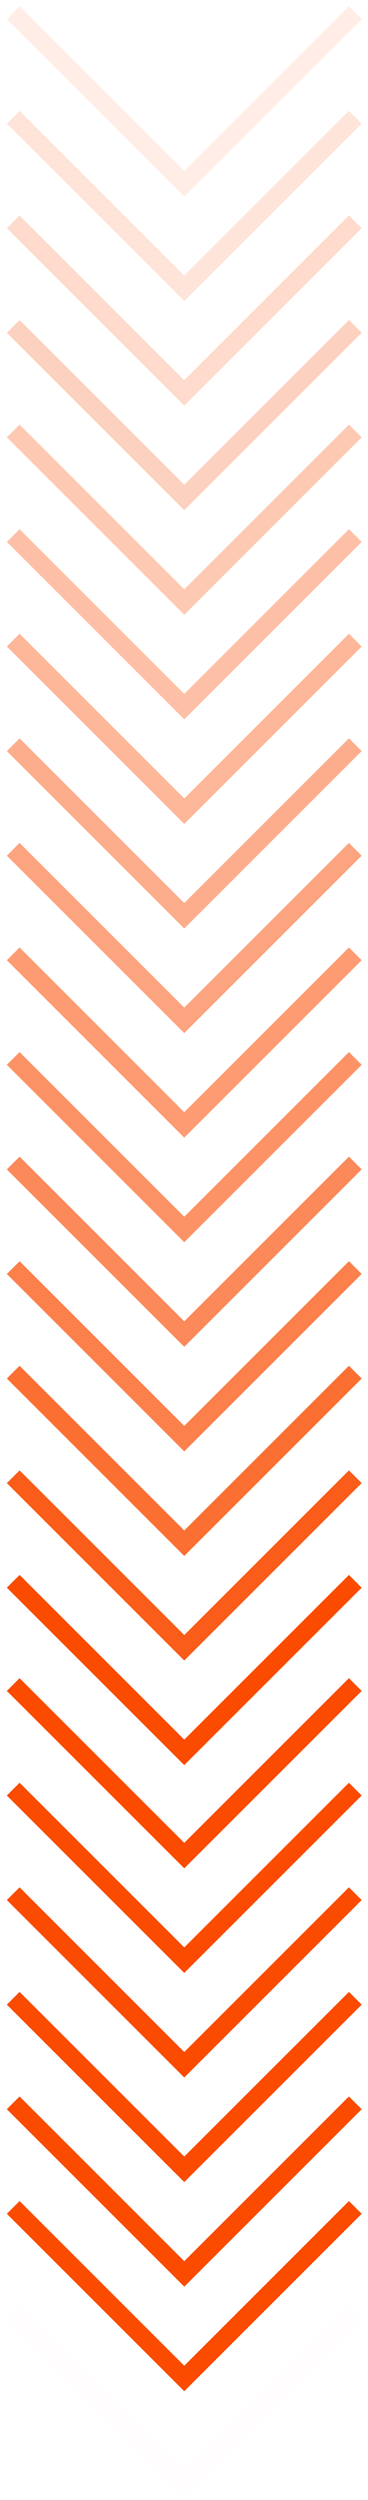 <svg width="29" height="197" viewBox="0 0 29 197" fill="none" xmlns="http://www.w3.org/2000/svg">
<path d="M1.041 124.609L14.52 138.088L28 124.609" stroke="#FA4B00" stroke-width="1.422"/>
<path opacity="0.9" d="M1.041 116.368L14.52 129.848L28 116.368" stroke="#FA4B00" stroke-width="1.422"/>
<path opacity="0.8" d="M1.041 108.128L14.52 121.607L28 108.128" stroke="#FA4B00" stroke-width="1.422"/>
<path opacity="0.7" d="M1.041 99.887L14.52 113.367L28 99.887" stroke="#FA4B00" stroke-width="1.422"/>
<path opacity="0.65" d="M1.041 91.647L14.52 105.126L28 91.647" stroke="#FA4B00" stroke-width="1.422"/>
<path opacity="0.6" d="M1.041 83.406L14.52 96.885L28 83.406" stroke="#FA4B00" stroke-width="1.422"/>
<path opacity="0.55" d="M1.041 75.165L14.52 88.645L28 75.165" stroke="#FA4B00" stroke-width="1.422"/>
<path opacity="0.5" d="M1.041 66.925L14.52 80.404L28 66.925" stroke="#FA4B00" stroke-width="1.422"/>
<path opacity="0.45" d="M1.041 58.684L14.52 72.164L28 58.684" stroke="#FA4B00" stroke-width="1.422"/>
<path opacity="0.4" d="M1.041 50.444L14.52 63.923L28 50.444" stroke="#FA4B00" stroke-width="1.422"/>
<path opacity="0.35" d="M1.041 42.203L14.52 55.683L28 42.203" stroke="#FA4B00" stroke-width="1.422"/>
<path opacity="0.3" d="M1.041 33.962L14.52 47.442L28 33.962" stroke="#FA4B00" stroke-width="1.422"/>
<path opacity="0.25" d="M1.041 25.722L14.52 39.201L28 25.722" stroke="#FA4B00" stroke-width="1.422"/>
<path opacity="0.2" d="M1.041 17.481L14.52 30.961L28 17.481" stroke="#FA4B00" stroke-width="1.422"/>
<path opacity="0.15" d="M1.041 9.241L14.52 22.72L28 9.241" stroke="#FA4B00" stroke-width="1.422"/>
<path opacity="0.1" d="M1.041 1L14.52 14.48L28 1" stroke="#FA4B00" stroke-width="1.422"/>
<path opacity="0.01" d="M1.041 182.187L14.52 195.667L28 182.187" stroke="#FA4B00" stroke-width="1.422"/>
<path d="M1.041 173.947L14.52 187.426L28 173.947" stroke="#FA4B00" stroke-width="1.422"/>
<path d="M1.041 165.706L14.52 179.186L28 165.706" stroke="#FA4B00" stroke-width="1.422"/>
<path d="M1.041 157.466L14.52 170.945L28 157.466" stroke="#FA4B00" stroke-width="1.422"/>
<path d="M1.041 149.225L14.52 162.705L28 149.225" stroke="#FA4B00" stroke-width="1.422"/>
<path d="M1.041 140.985L14.52 154.464L28 140.985" stroke="#FA4B00" stroke-width="1.422"/>
<path d="M1.041 132.744L14.52 146.223L28 132.744" stroke="#FA4B00" stroke-width="1.422"/>
</svg>
